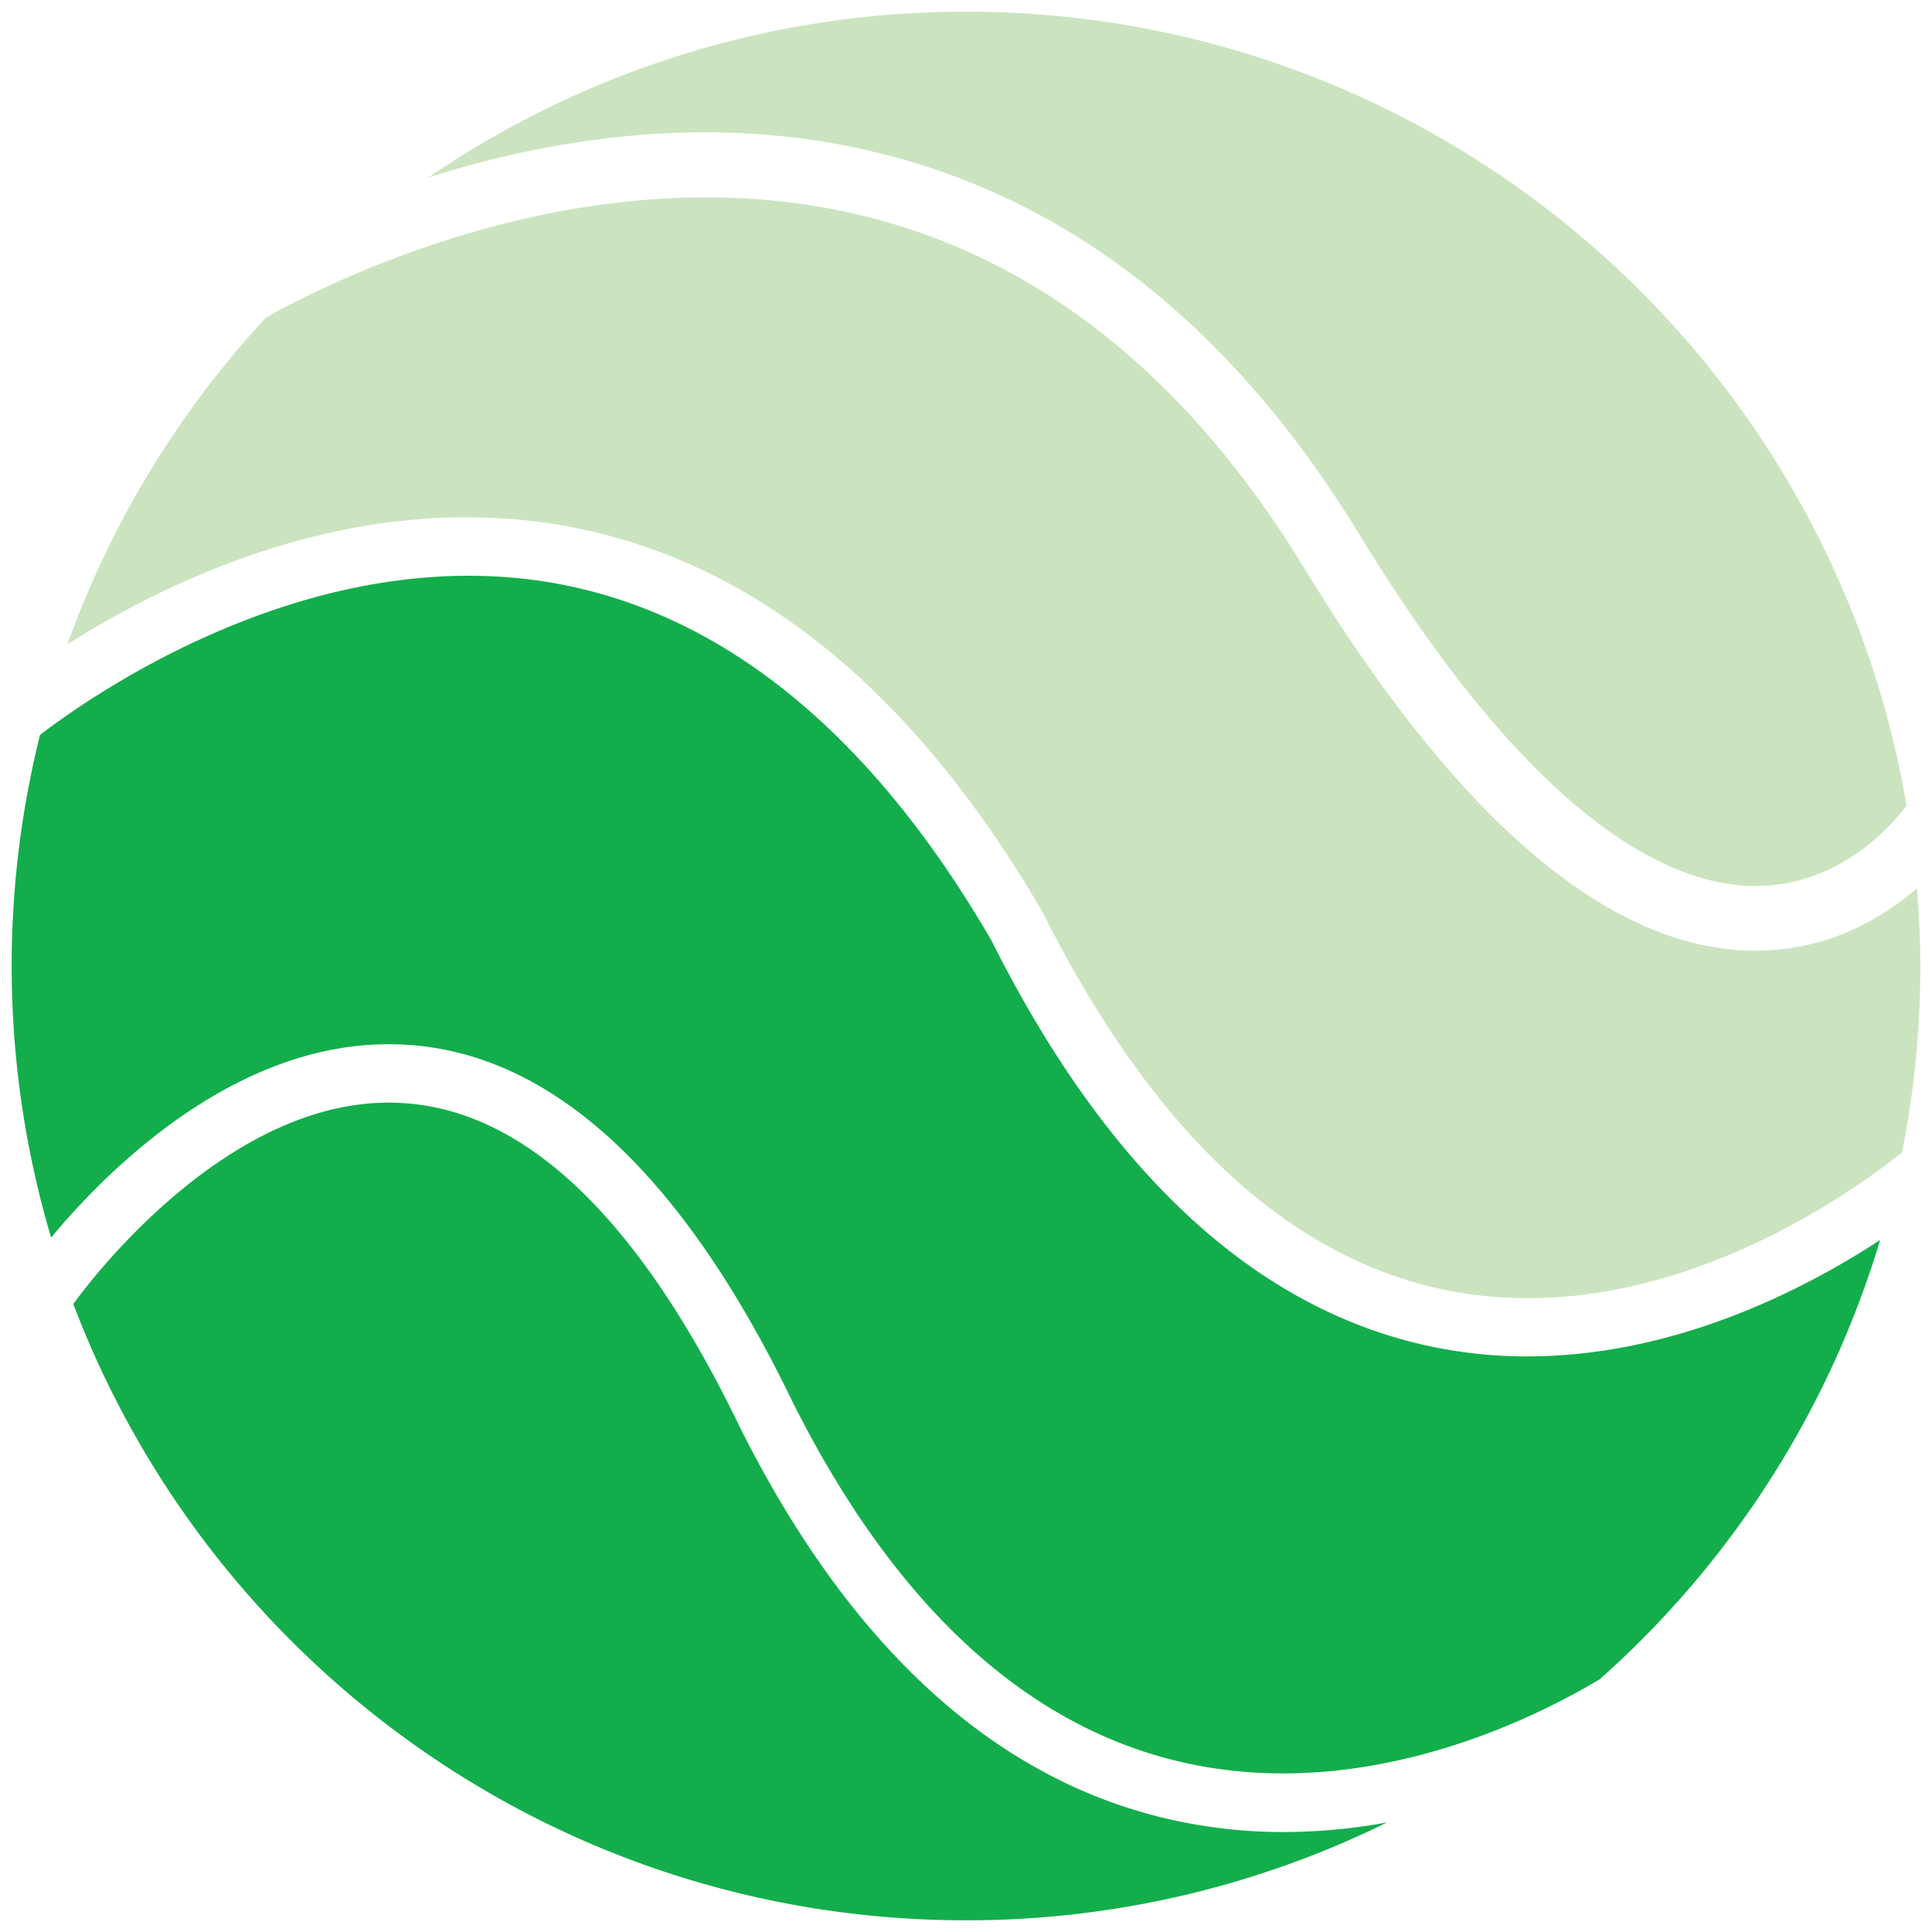 <svg xmlns="http://www.w3.org/2000/svg" xmlns:xlink="http://www.w3.org/1999/xlink" viewBox="0 0 448.03 448.03"><defs><style>.cls-1{fill:none;}.cls-2{clip-path:url(#clip-path);}.cls-3{clip-path:url(#clip-path-2);}.cls-4{fill:#CBE4BF;}.cls-5{fill:#13AE4B;}</style><clipPath id="clip-path"><rect class="cls-1" x="2.71" y="2.71" width="442.62" height="442.62"/></clipPath><clipPath id="clip-path-2"><rect class="cls-1" x="2.71" y="2.71" width="442.61" height="442.61"/></clipPath></defs><title>phlogo</title><g id="color"><g id="Artwork_2" data-name="Artwork 2"><g class="cls-2"><g class="cls-3"><path class="cls-4" d="M444.52,206c-8.07,7-20.62,14.46-37.39,14.46h-.93c-33.41-.55-68.44-30.59-104.1-89.28-27.32-44.54-62.22-72-103.73-81.56C136.9,35.41,78.16,64.45,61.73,73.6a221.34,221.34,0,0,0-46.1,75.82C39,134.6,82,113.67,129.83,121.75c43.95,7.42,81.62,37.66,112,89.87,25.09,50,55.95,79.26,91.92,87.21,49,10.85,94.09-21.08,106.74-31.13l.6-.48A222,222,0,0,0,445.32,224c0-6.09-.31-12.1-.8-18.06"/><path class="cls-4" d="M201.73,35c45.58,10.52,83.65,40.24,113.15,88.36,40.9,67.29,72.37,81.78,91.57,82.1h.66c20.39,0,32.71-15.49,35-18.67C424.42,82.28,333.53,2.71,224,2.71A220.32,220.32,0,0,0,99.36,41.15c27.77-8.82,64.26-15,102.37-6.19"/><path class="cls-5" d="M95.36,242.35c33.43,2.6,63.19,30.43,88.43,82.73,23.42,46.71,53.53,74.79,89.47,83.37,42.15,10.05,81.63-9.42,97.68-19A221.31,221.31,0,0,0,436,287.55c-17.67,11.57-47.68,27-81.84,27a107.76,107.76,0,0,1-23.38-2.53c-40.14-8.88-74.09-40.5-100.91-94-28-48.17-62.47-76.2-102.22-82.94C72.27,125.77,22,160.69,9.28,170.42A221.65,221.65,0,0,0,11.85,287c12.87-15.51,44.56-47.76,83.51-44.63"/><path class="cls-5" d="M297.83,424.85a118.94,118.94,0,0,1-27.71-3.21c-40-9.55-73.15-40-98.49-90.57-23-47.71-49-73-77.27-75.2C53.63,252.55,19.79,298.54,17,302.39c31.64,83.53,112.35,142.93,207,142.93a220.28,220.28,0,0,0,97.67-22.7,133.87,133.87,0,0,1-23.85,2.23"/></g></g></g></g></svg>